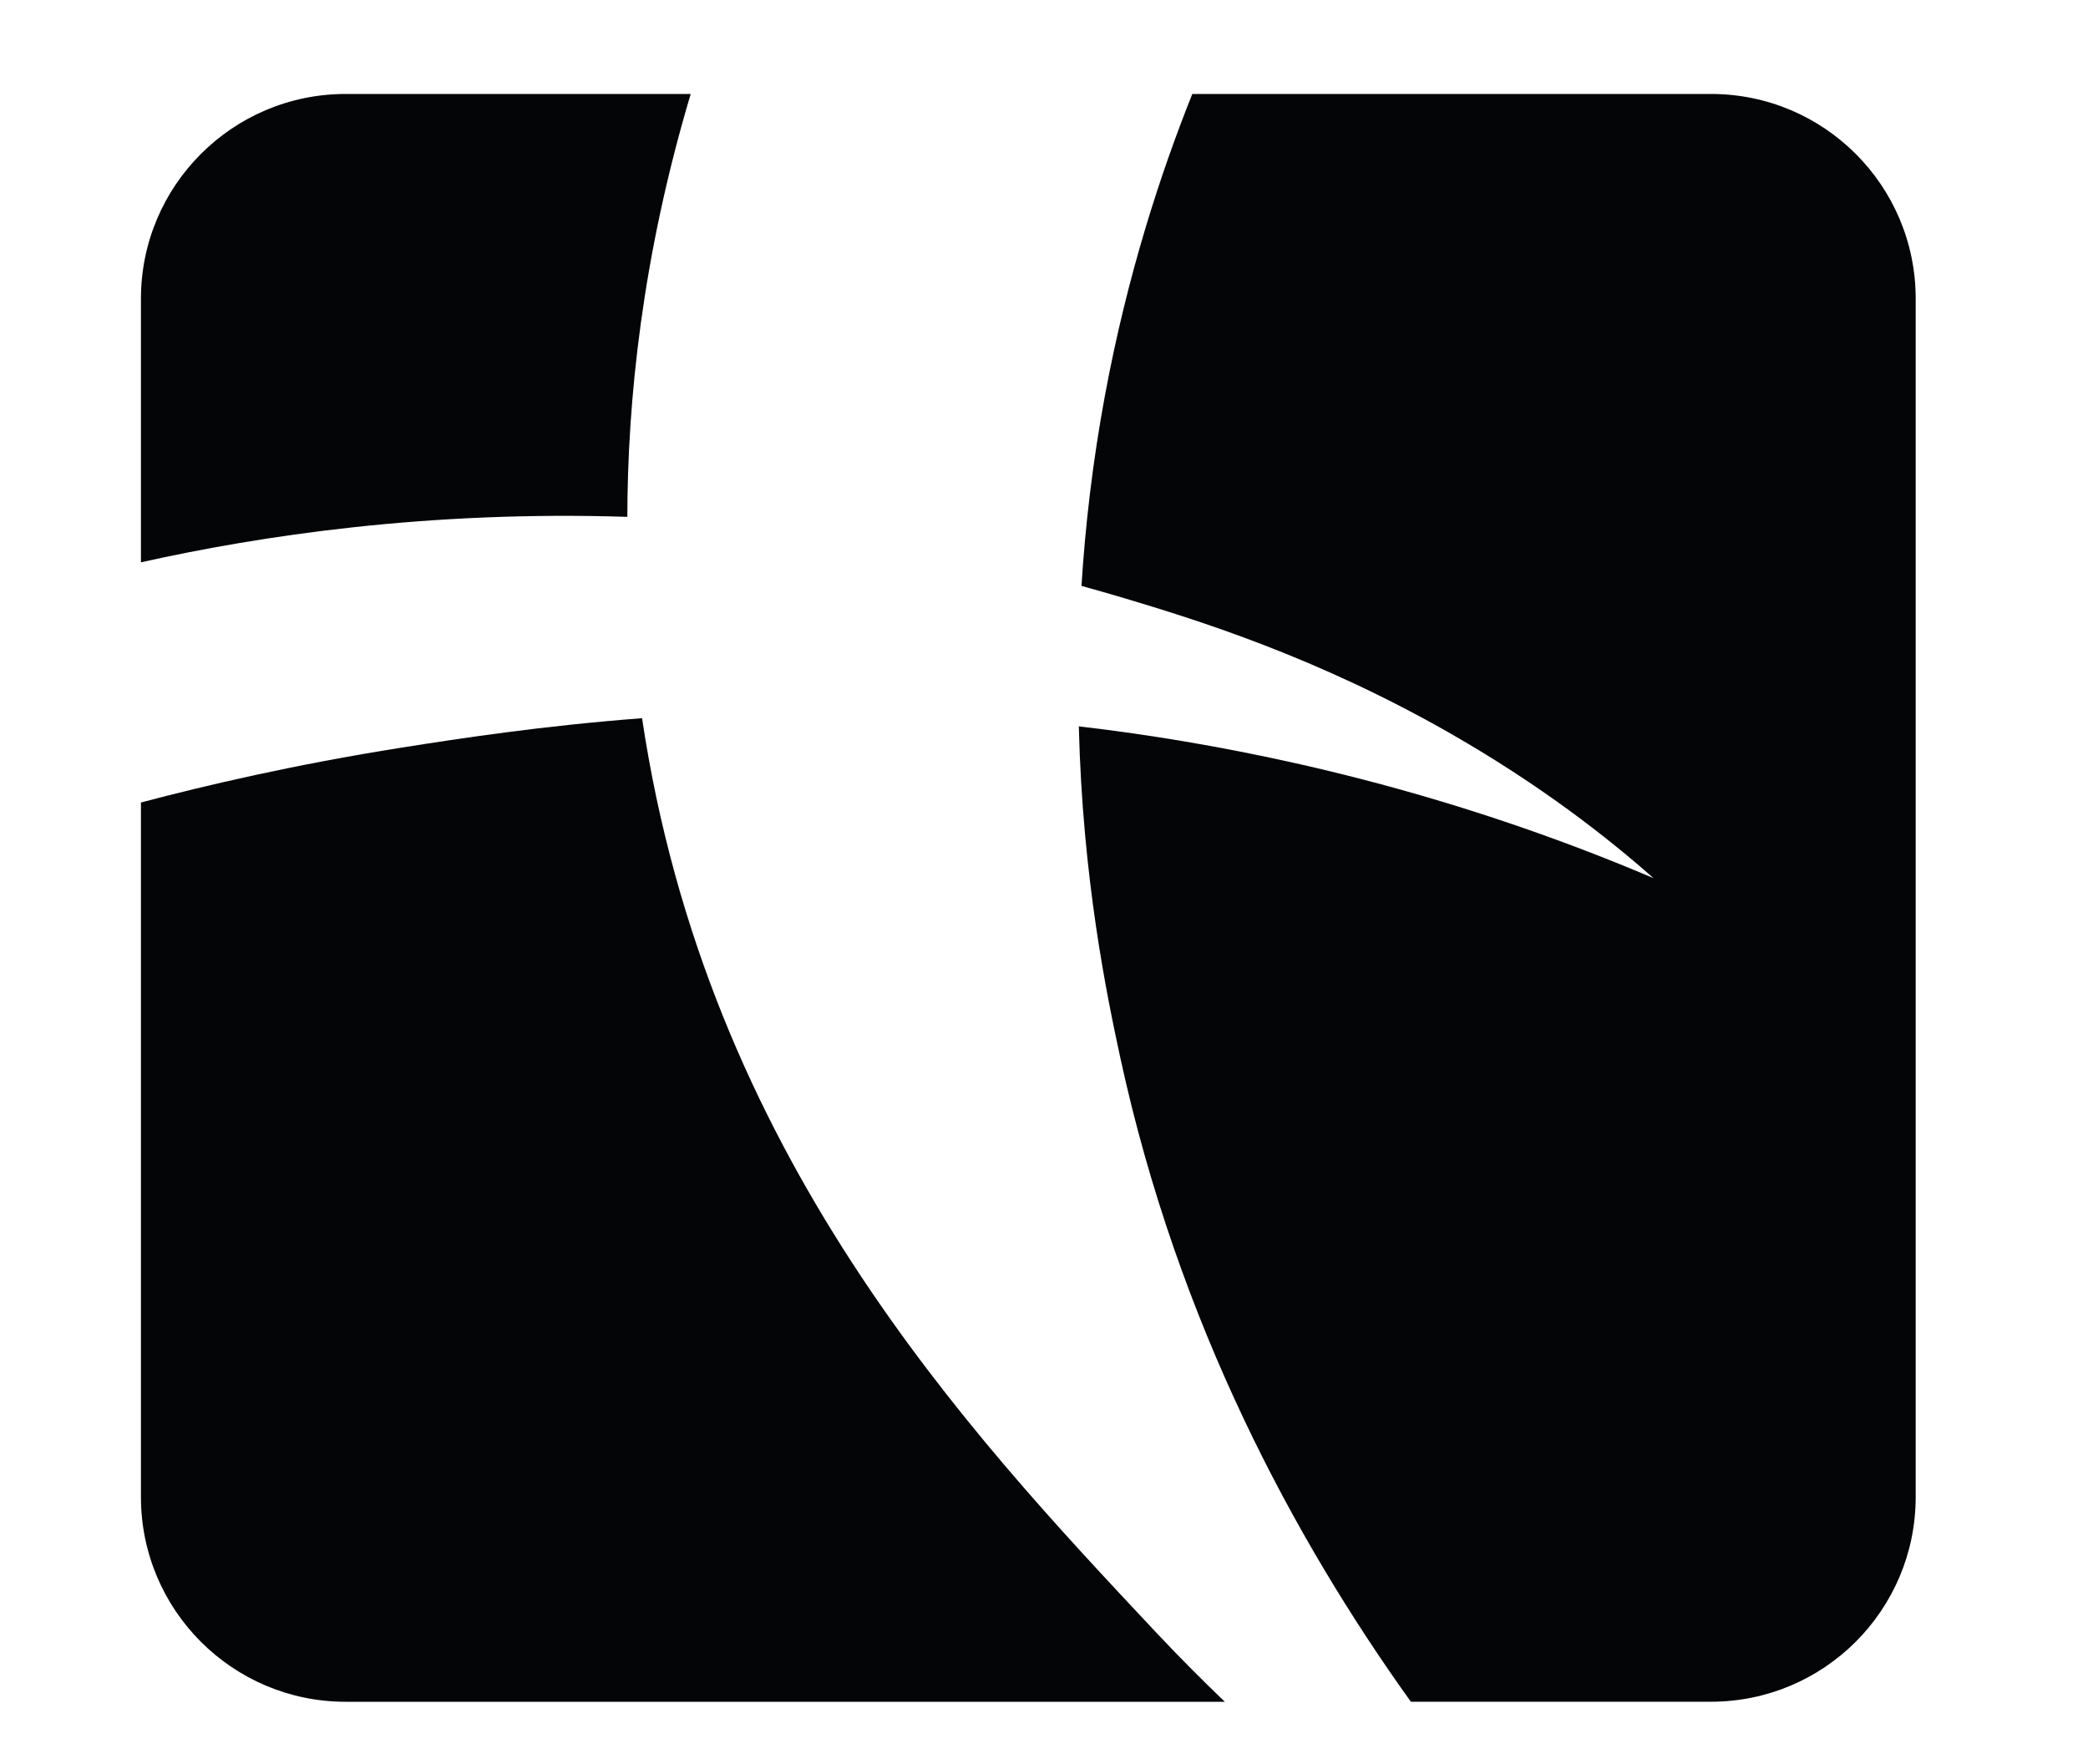<?xml version="1.0" encoding="utf-8"?>
<!-- Generator: Adobe Illustrator 24.2.0, SVG Export Plug-In . SVG Version: 6.00 Build 0)  -->
<svg version="1.1" xmlns="http://www.w3.org/2000/svg" xmlns:xlink="http://www.w3.org/1999/xlink" x="0px" y="0px"
	 viewBox="0 0 400 338" style="enable-background:new 0 0 400 338;" xml:space="preserve">
<style type="text/css">
	.st0{fill-rule:evenodd;clip-rule:evenodd;}
	.st1{fill:#040507;}
	.st2{fill-rule:evenodd;clip-rule:evenodd;fill:#D35B5B;}
</style>
<g id="Free_Homepage_Hero_Webkit_10">
</g>
<g id="Capa_2">
	<circle class="st0" cx="-209.5" cy="168.5" r="152.5"/>
	<g>
		<path class="st0" d="M-268.72,104.13c0.02-22.42,2.83-50.41,12.29-82.06h-66.89c-21.91,0-39.68,17.78-39.68,39.7v52.18
			C-339.8,108.15-307.41,102.68-268.72,104.13z"/>
		<path class="st0" d="M-166.27,320.41c-36.2-38.59-85.12-90.79-98.84-172.63c-20.11,1.68-36.48,4.52-48.03,6.58
			c-20.41,3.65-37.35,8.09-49.86,11.81V294.2c0,21.93,17.76,39.7,39.68,39.7h170.4C-157.32,329.68-161.78,325.2-166.27,320.41z"/>
	</g>
	<g>
		<path class="st1" d="M120.18,99.01c0.03-22.14,2.81-49.77,12.14-81.01H66.22C44.56,18,27,35.56,27,57.22v50.5
			C49.87,102.62,81.89,97.78,120.18,99.01z"/>
		<path class="st1" d="M27,153.73v133.05C27,308.44,44.56,326,66.22,326h168.42c-4.35-4.17-8.76-8.59-13.2-13.32
			c-36.45-38.84-85.98-91.61-98.44-175.1c-19.23,1.47-34.93,3.88-46.08,5.64C56.4,146.47,39.43,150.44,27,153.73z"/>
		<path class="st1" d="M327.78,18h-99.37c-6.06,15.15-12.44,34.61-16.73,57.73c-2.37,12.79-3.78,25-4.5,36.51
			c2.73,0.75,5.48,1.54,8.27,2.37c13.72,4.12,36.74,11.18,62.66,26.04c17.19,9.86,29.92,19.86,38.65,27.57
			c-39.52-16.81-75.05-24.16-99.36-27.68c-3.62-0.52-7.19-0.98-10.73-1.4c0.72,29.22,5.37,51.55,7.93,63.4
			c11.04,50.91,33.33,92.28,55.68,123.45h57.49c21.66,0,39.22-17.56,39.22-39.22V57.22C367,35.56,349.44,18,327.78,18z"/>
	</g>
	<path class="st2" d="M-57,168.87c0-74.19-53.17-135.94-123.45-149.22c-6.07,15.25-12.42,34.75-16.7,57.87
		c-2.46,13.26-3.9,25.93-4.61,37.83c2.16,0.71,4.17,1.39,5.98,2.01c13.67,4.66,36.6,12.64,62.41,29.47
		c17.12,11.17,29.79,22.5,38.48,31.24c-38.4-17.52-72.52-26.48-98.97-31.29c-2.79-0.51-5.53-0.97-8.25-1.41
		c1,27.79,5.43,49.04,7.92,60.54c8.83,40.75,24.78,75.46,42.24,103.8C-96.28,287.21-57,232.64-57,168.87z"/>
	<path class="st0" d="M516,1h97c-10.44,27.91-24.78,77.63-20,140c6.43,83.82,43.74,142.74,62,168c-7.11-3.35-17.35-8.57-29-16
		c-18.34-11.71-82.65-54.11-110-138C493.06,84.65,508.77,23.92,516,1z"/>
	<path class="st0" d="M627,106c-74.78-31.83-145.76-27.87-190-20.36v44.81c34.67-7.66,80.57-13.6,134-9.46
		c55.01,4.26,99.72,17.78,131,30C682.85,135.65,657.99,119.19,627,106z"/>
</g>
</svg>
